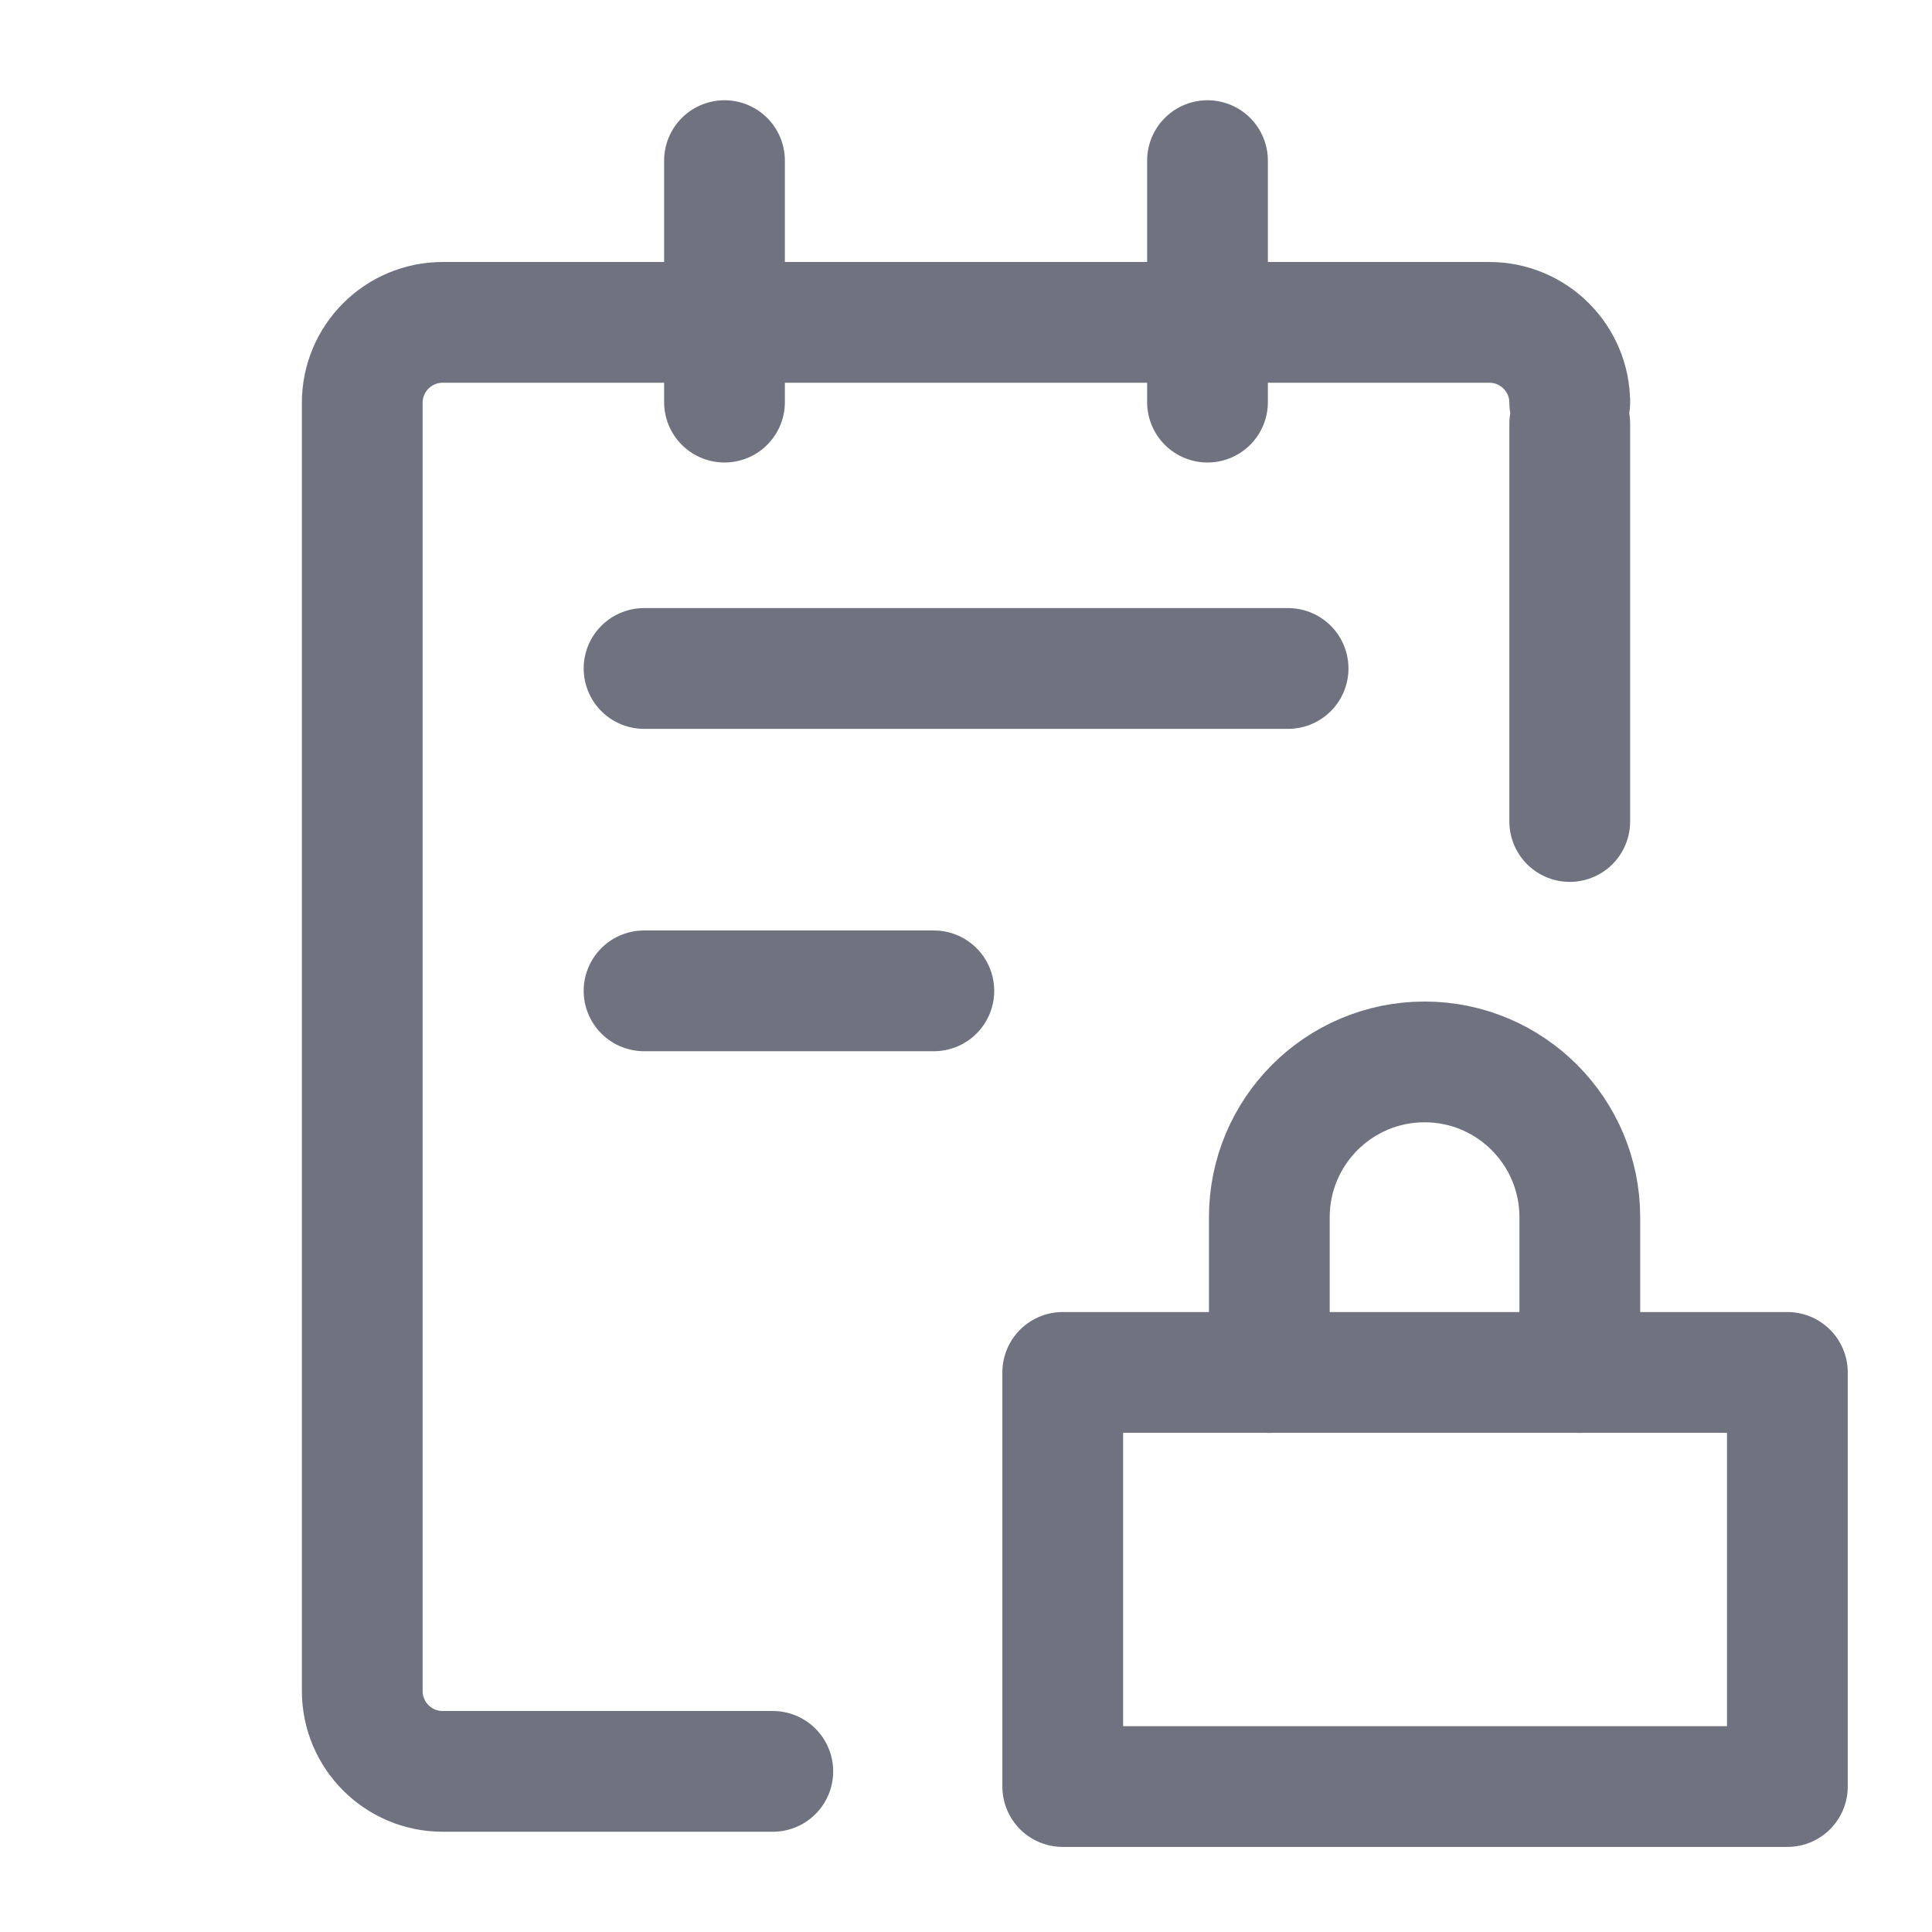 <svg width="14" height="14" viewBox="0 0 14 14" fill="none" xmlns="http://www.w3.org/2000/svg">
    <path d="M11.375 5.953C11.375 2.308 11.375 2.919 11.375 2.919C11.375 2.597 11.114 2.336 10.792 2.336H3.208C2.886 2.336 2.625 2.597 2.625 2.919V12.253C2.625 12.575 2.886 12.836 3.208 12.836H5.6" stroke="#707280" stroke-width="0.875" stroke-linecap="round" stroke-linejoin="round" />
    <path d="M12.952 9.945H7.701V12.946H12.952V9.945Z" stroke="#707280" stroke-width="0.875" stroke-linecap="round" stroke-linejoin="round" />
    <path d="M11.448 9.946V8.821C11.448 8.199 10.944 7.695 10.323 7.695C9.702 7.695 9.198 8.199 9.198 8.821V9.946" stroke="#707280" stroke-width="0.875" stroke-linecap="round" stroke-linejoin="round" />
    <path d="M5.25 1.164V2.914" stroke="#707280" stroke-width="0.875" stroke-linecap="round" stroke-linejoin="round" />
    <path d="M8.75 1.164V2.914" stroke="#707280" stroke-width="0.875" stroke-linecap="round" stroke-linejoin="round" />
    <path d="M4.667 4.844H9.334" stroke="#707280" stroke-width="0.875" stroke-linecap="round" stroke-linejoin="round" />
    <path d="M4.667 7.18H6.767" stroke="#707280" stroke-width="0.875" stroke-linecap="round" stroke-linejoin="round" />
</svg>
    